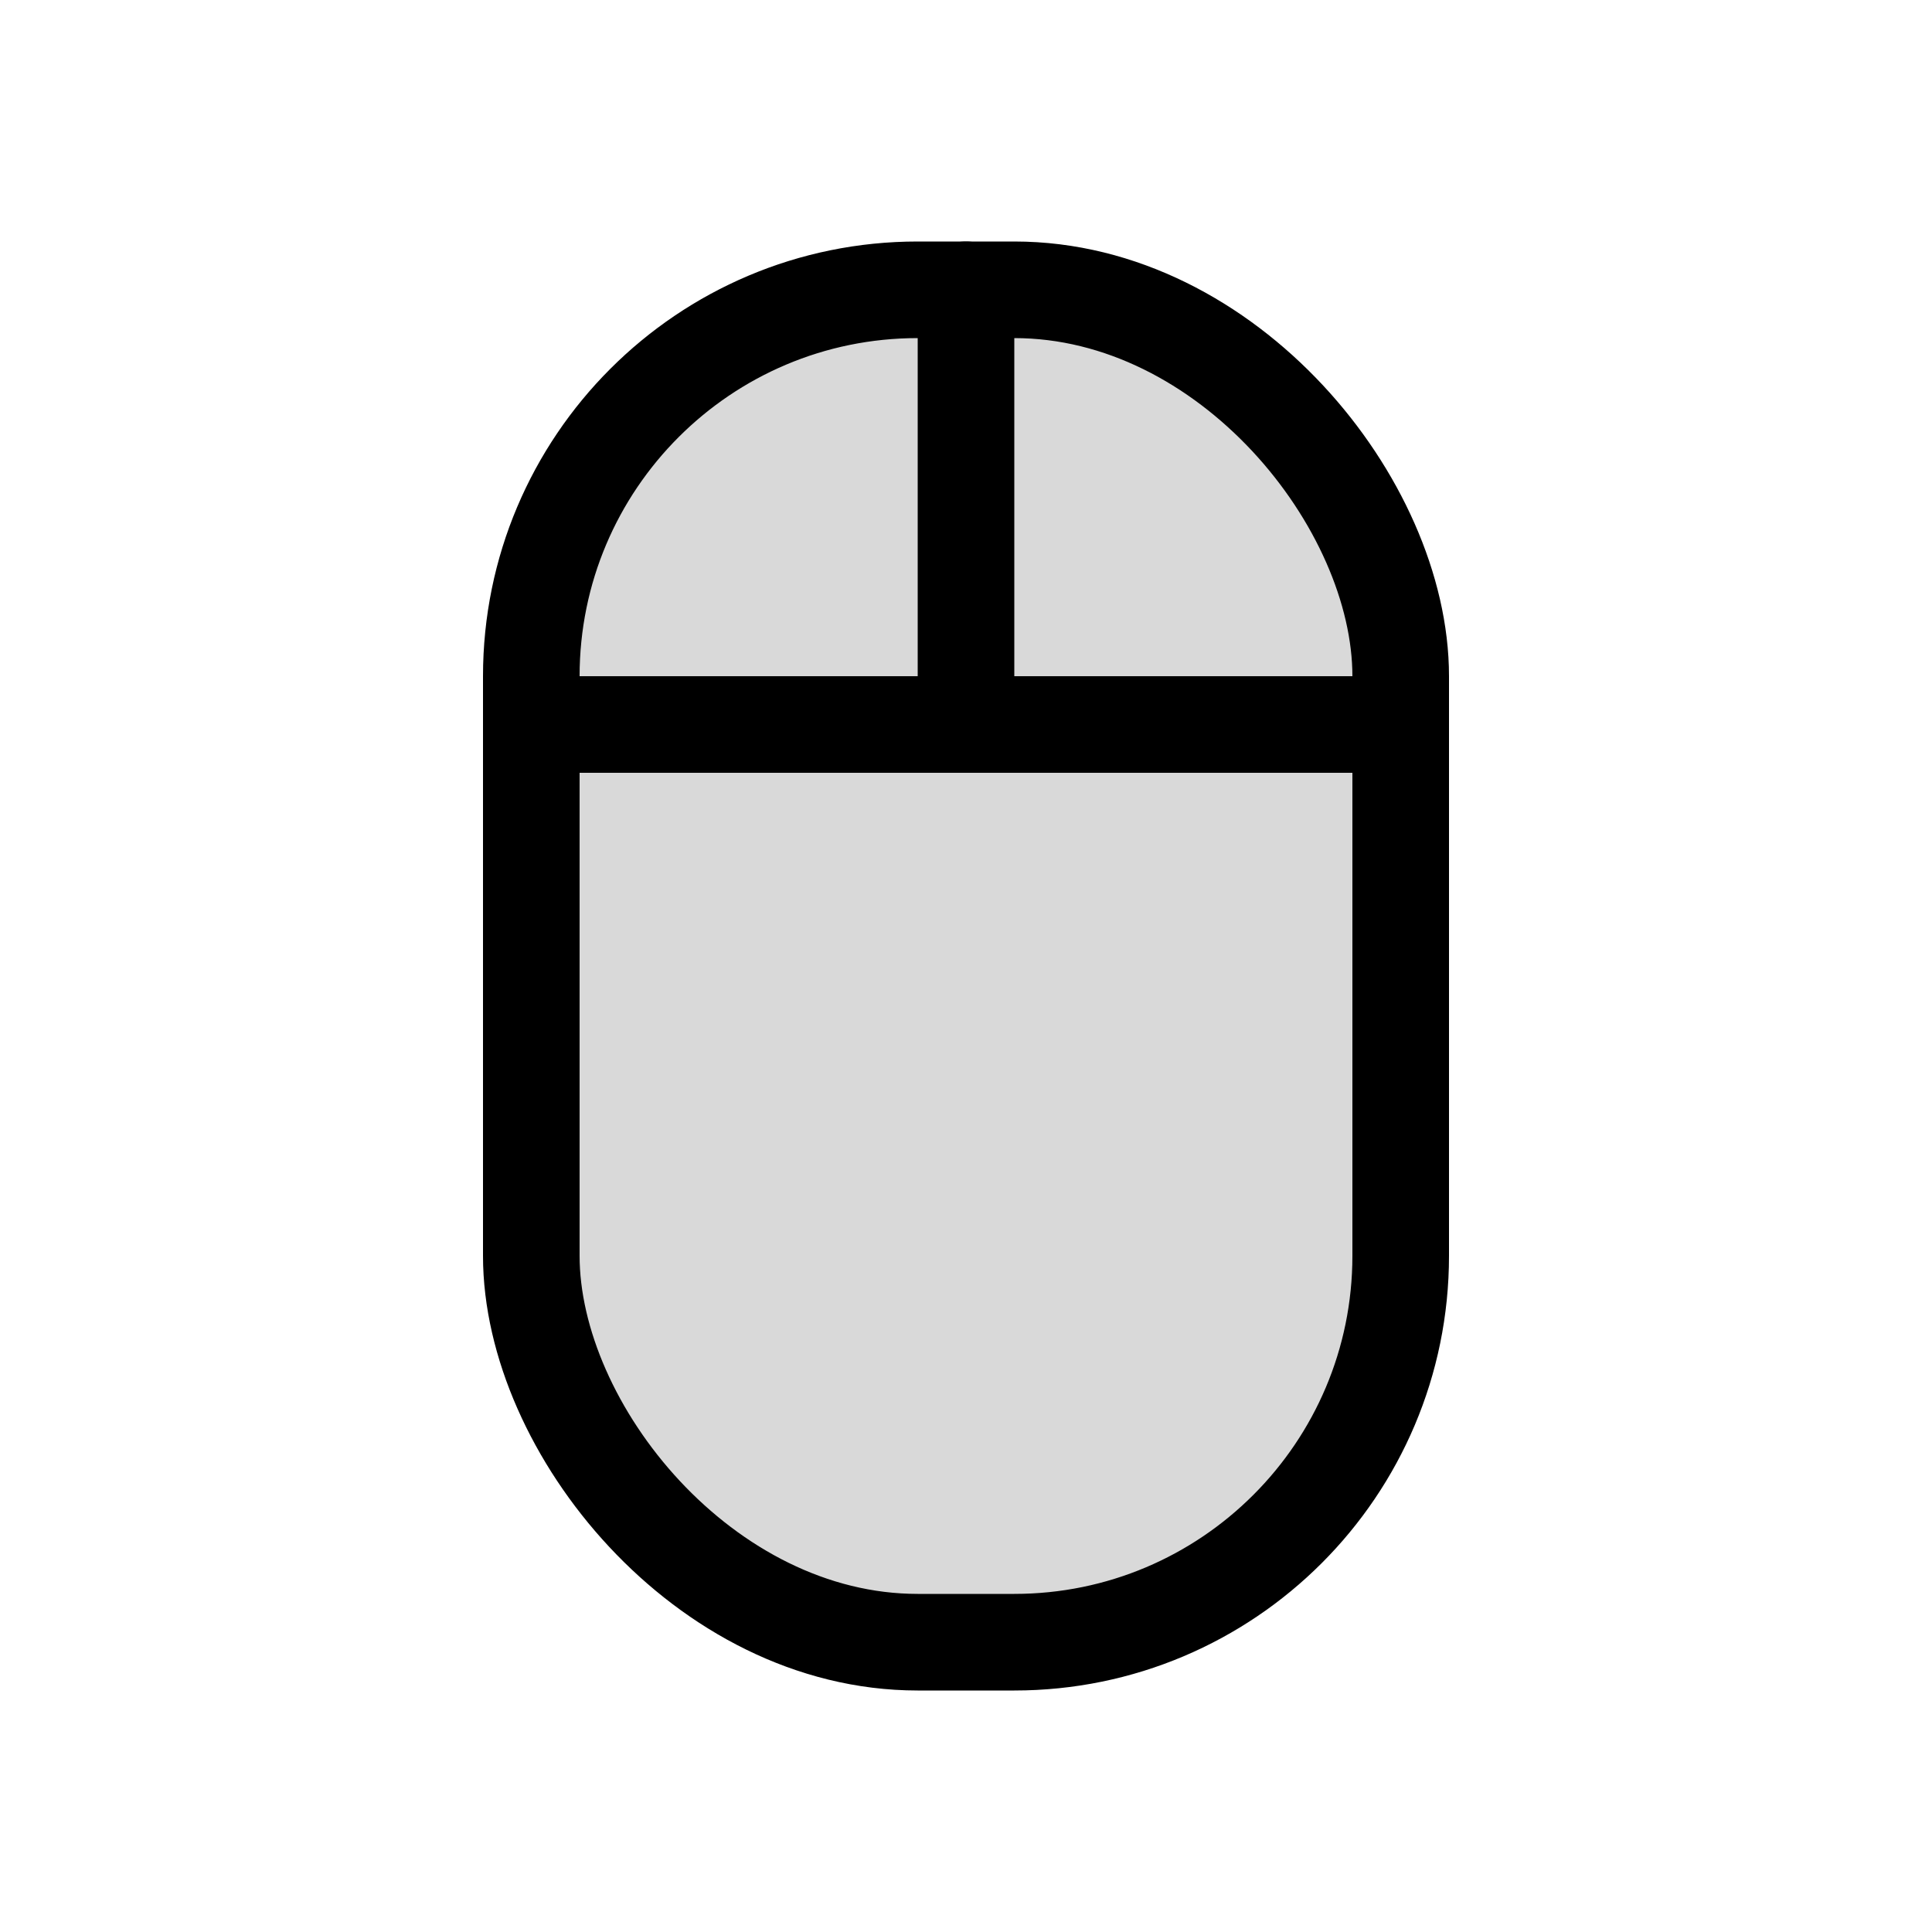 <svg viewBox="0 0 80 80" fill="none">
  <rect x="22" y="12" width="36" height="56" rx="16" fill="currentColor" fill-opacity="0.15" stroke="currentColor" stroke-width="4" stroke-linecap="round" stroke-linejoin="round" />
  <path d="M58 32C59.105 32 60 31.105 60 30C60 28.895 59.105 28 58 28V32ZM22 28C20.895 28 20 28.895 20 30C20 31.105 20.895 32 22 32V28ZM42 12C42 10.895 41.105 10 40 10C38.895 10 38 10.895 38 12L42 12ZM58 28L40 28V32L58 32V28ZM40 28L22 28V32H40V28ZM38 12V30H42V12L38 12Z" fill="currentColor" />
</svg>